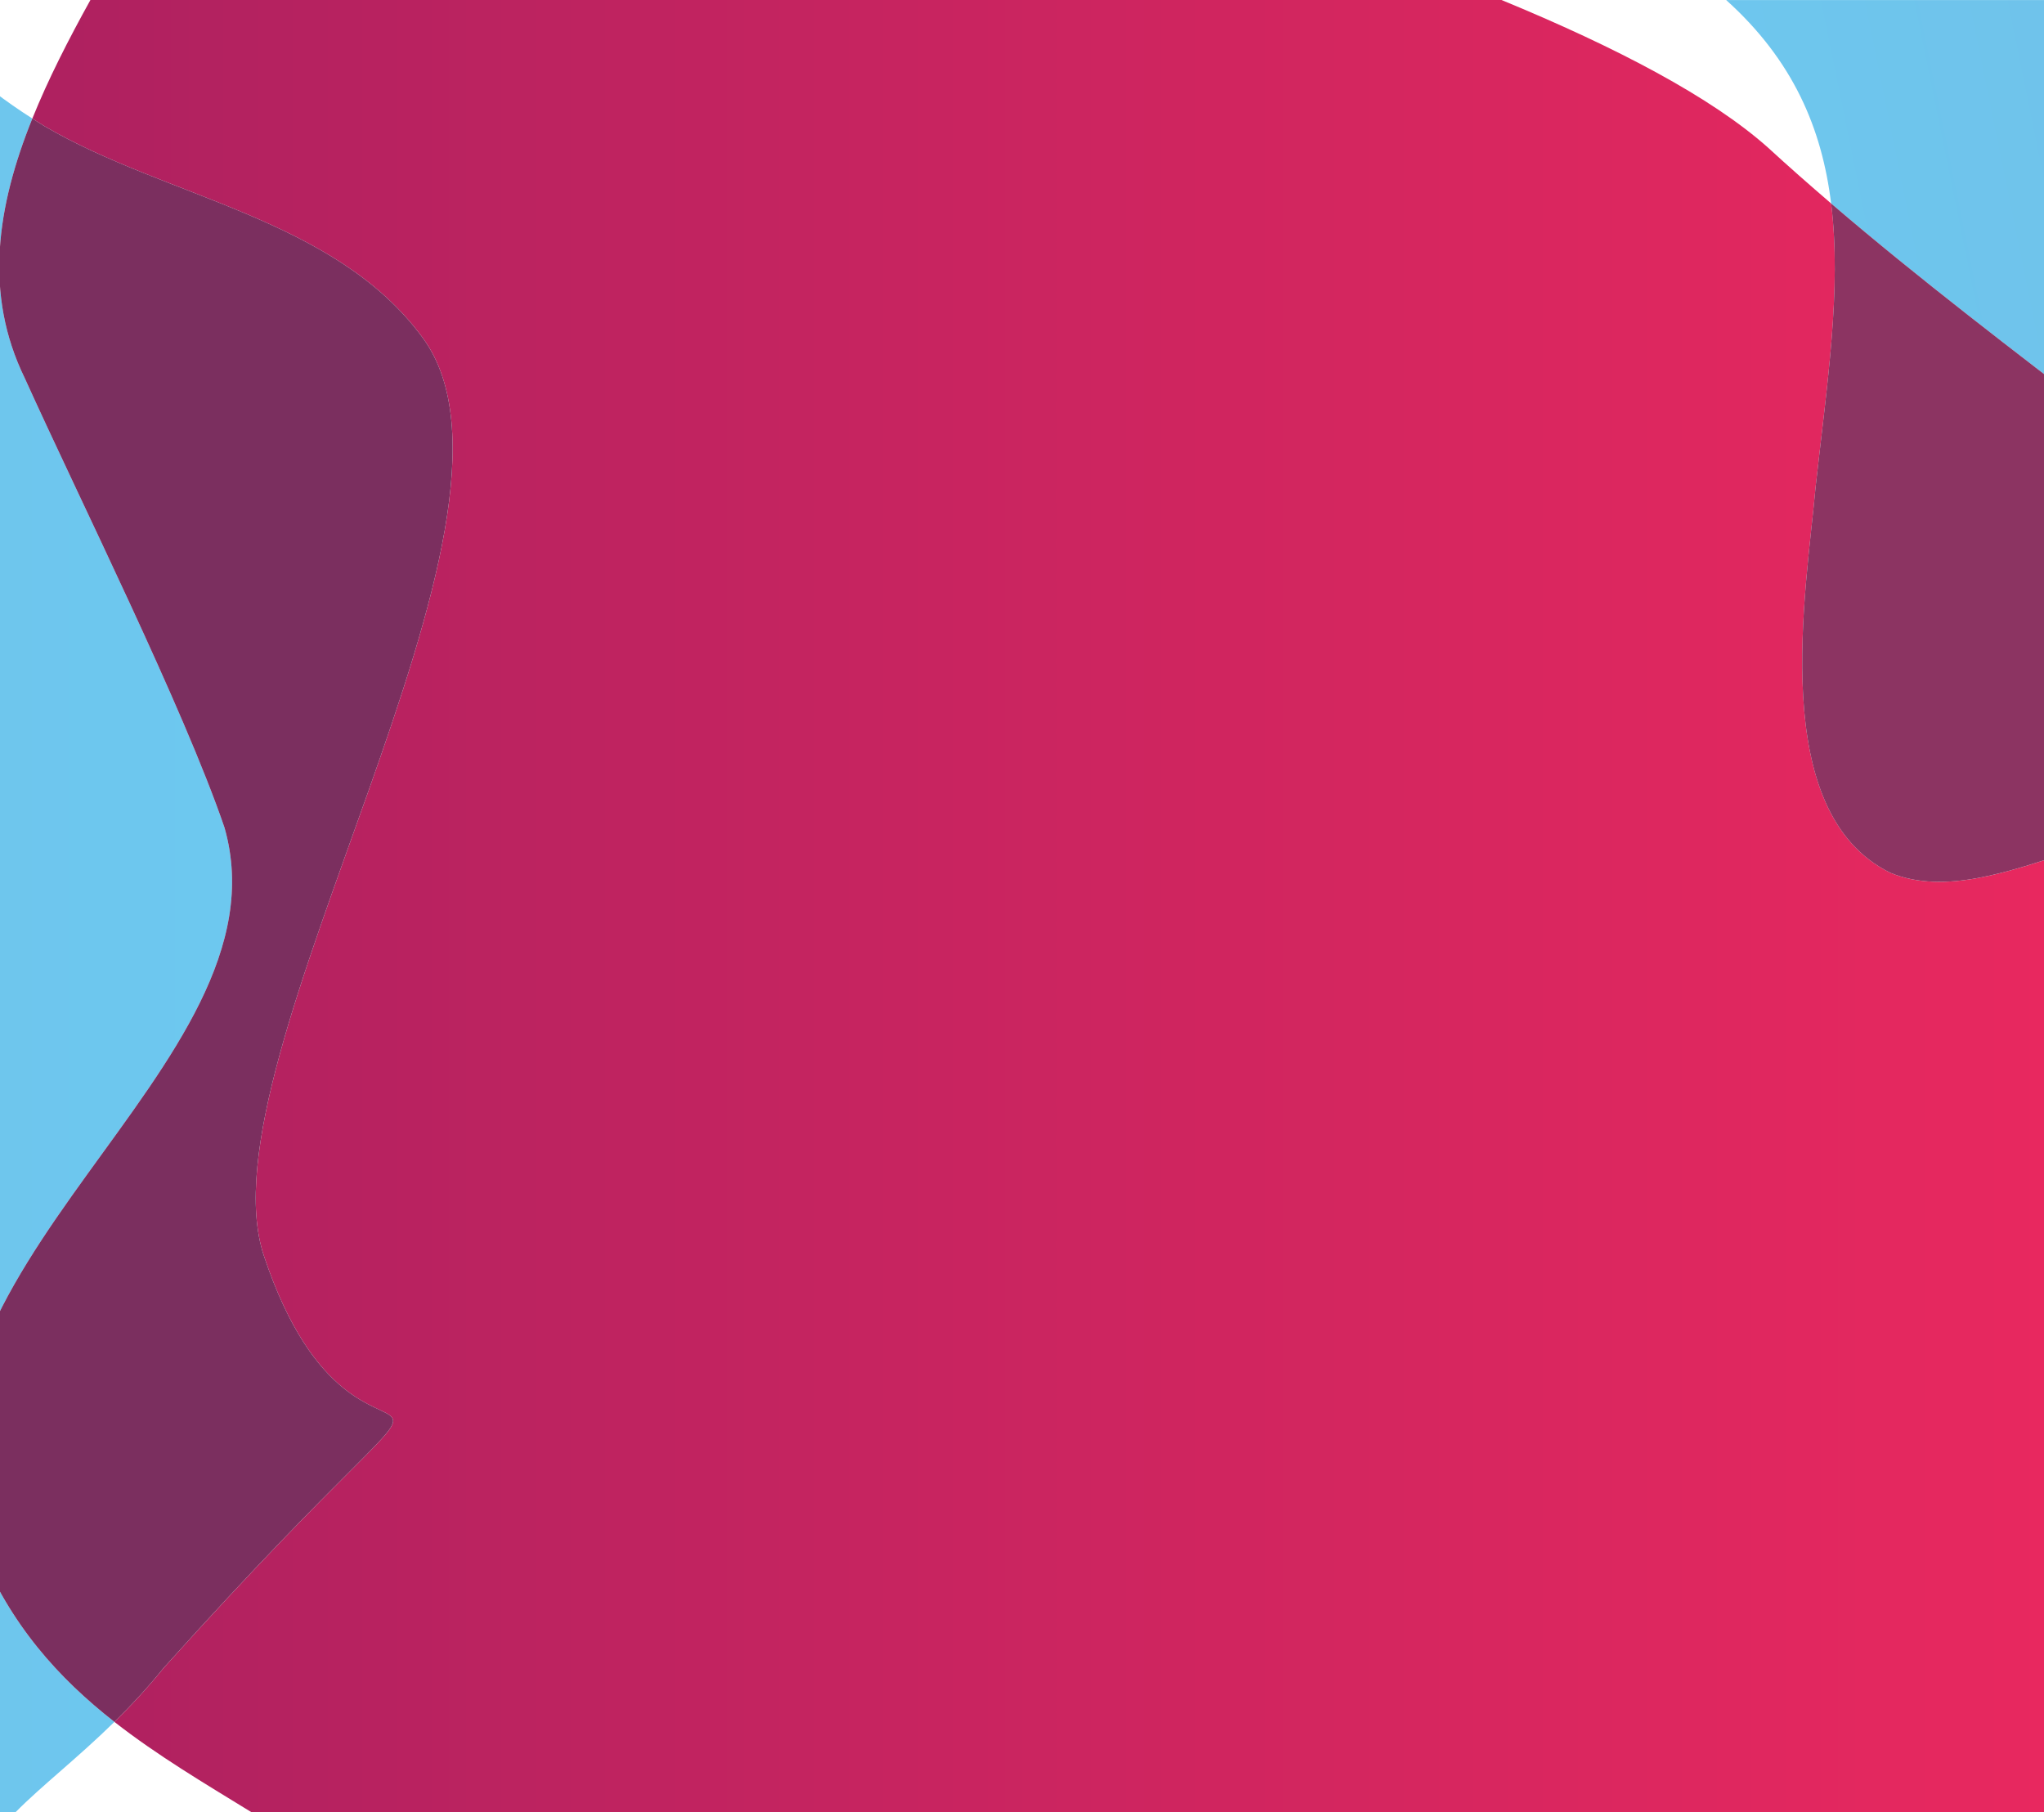 <?xml version="1.0" encoding="utf-8"?>
<!-- Generator: Adobe Illustrator 15.0.0, SVG Export Plug-In . SVG Version: 6.00 Build 0)  -->
<!DOCTYPE svg PUBLIC "-//W3C//DTD SVG 1.1//EN" "http://www.w3.org/Graphics/SVG/1.1/DTD/svg11.dtd">
<svg version="1.1" id="Layer_1" xmlns="http://www.w3.org/2000/svg" xmlns:xlink="http://www.w3.org/1999/xlink" x="0px" y="0px"
	 width="143.255px" height="127px" viewBox="0 0 143.255 127" enable-background="new 0 0 143.255 127" xml:space="preserve">
<g>
	<linearGradient id="SVGID_1_" gradientUnits="userSpaceOnUse" x1="261.611" y1="63.5" x2="431.881" y2="63.5">
		<stop  offset="0" style="stop-color:#AE2160"/>
		<stop  offset="1" style="stop-color:#EE295F"/>
	</linearGradient>
	<path fill="url(#SVGID_1_)" d="M404.395,120.491c-8.247-15.915,3.604-20.312,13.266-28.275
		C453.994,60.115,395.961,34.657,406.152,0H281.019c-0.311,0.456-0.615,0.911-0.951,1.373c-6.398,9.66-16.307,26.721-3.422,36.643
		c10.128,8.117,40.563,13.807,33.76,32.852c-1.979,5.537-8.155,11.159-11.457,16.07c-6.68,9.936-9.352,19.778-0.916,29.625
		c3.39,3.957,7.484,7.351,11.842,10.438h99.431C407.315,125.338,405.637,123.195,404.395,120.491z"/>
	<linearGradient id="SVGID_2_" gradientUnits="userSpaceOnUse" x1="-429.765" y1="63.5" x2="-250.571" y2="63.5">
		<stop  offset="0" style="stop-color:#1C75BC"/>
		<stop  offset="1" style="stop-color:#00AEEF"/>
	</linearGradient>
	<path opacity="0.59" fill="url(#SVGID_2_)" d="M-277.694,112.096c-5.82-7.561-10.502-16.18-12.561-25.553
		c-1.6-7.277-0.865-13.469,3.648-19.5c3.6-4.811,12.158-11.35,12.77-17.758c0.77-8.041-8.889-14.492-13.59-19.844
		c-5.06-5.762,3.617-11.859,15.589-18.051C-280.335,7.491-290.393,3.612-300.12,0H-426.89c-3.625,12.354-3.609,25.574,3.125,31.922
		c11,10.023,31,4.455,37,22.277c6,16.707-13,35.643-22,46.781c-4,4.455-20,17.822-21,25.619c0,0.133,0.011,0.267,0.016,0.4h154.25
		c1.661-1.977,3.285-4,4.906-6.061C-273.975,116.811-277.074,112.901-277.694,112.096z"/>
	<g>
		<linearGradient id="SVGID_3_" gradientUnits="userSpaceOnUse" x1="-271.838" y1="63.5" x2="-118.974" y2="63.5">
			<stop  offset="0" style="stop-color:#AE2160"/>
			<stop  offset="1" style="stop-color:#EE295F"/>
		</linearGradient>
		<path fill="url(#SVGID_3_)" d="M-135.216,115.604c-3.292-2.438-5.637-5.182-6.132-8.496c-1.625-10.877,0.555-18.904,7.074-27.59
			c5.438-7.244,12.262-13.891,14.508-22.969c4.348-17.566-10.064-24.941-21.707-33.951c-4.898-3.792-6.27-8.279-6.192-13.07
			c-4.377-1.87-8.722-3.547-12.816-5.096c-3.461-1.308-7.865-2.761-12.647-4.432h-75.481c-7.392,3.796-15.921,7.611-23.229,11.39
			c14.17,6.502,23.985,13.06,20.593,18.528c-4.922,7.934-8.076,9.246-13.666,16.424c-7.682,9.859-7.217,26.129,2.127,34.174
			c6.502,5.598,16.715,9.793,9.973,20.604c-4.125,6.611-10.977,11.121-15.74,17.215c-0.683,0.873-1.362,1.742-2.042,2.605
			c1.71,2.089,3.492,4.232,5.063,6.061h124.643c1.518-2.827,2.85-5.753,4.152-8.434C-136.25,117.568-135.74,116.583-135.216,115.604
			z"/>
	</g>
	<g>
		<path fill="#79305F" d="M-287.427,29.441c4.701,5.352,14.359,11.803,13.59,19.844c-0.611,6.408-9.17,12.947-12.77,17.758
			c-4.514,6.031-5.248,12.223-3.648,19.5c2.059,9.373,6.74,17.992,12.561,25.553c0.62,0.806,3.719,4.715,7.101,8.844
			c0.679-0.863,1.358-1.732,2.042-2.605c4.764-6.094,11.615-10.604,15.74-17.215c6.742-10.811-3.471-15.006-9.973-20.604
			c-9.344-8.045-9.809-24.314-2.127-34.174c5.59-7.178,8.744-8.49,13.666-16.424c3.393-5.468-6.423-12.025-20.593-18.528
			C-283.81,17.582-292.487,23.679-287.427,29.441z"/>
	</g>
	<linearGradient id="SVGID_4_" gradientUnits="userSpaceOnUse" x1="-176.778" y1="63.5" x2="72.821" y2="63.5">
		<stop  offset="0" style="stop-color:#1C75BC"/>
		<stop  offset="1" style="stop-color:#00AEEF"/>
	</linearGradient>
	<path opacity="0.59" fill="url(#SVGID_4_)" d="M-1.499,108.404C-9.003,89.229,20.532,74.793,15.735,58
		c-2.895-8.463-10.113-22.902-14-31.5c-2.887-5.917-1.959-12.02,0.532-18.195C-1.455,5.952-4.656,2.912-7.92,0h-138.34
		c-0.706,3.233-1.354,6.442-1.405,9.527c13.934,5.951,28.206,13.862,35.805,25.883c4.168,6.594,6.33,14.422,5.326,23.842
		c-2.358,22.143-18.716,37.701-28.682,56.352c5.769,4.273,14.455,7.606,21.314,11.396H1.085c1.844-1.869,4.317-3.766,6.933-6.334
		C4.122,117.615,0.719,113.88-1.499,108.404z"/>
	<g>
		<path fill="#973361" d="M-141.474,22.598c11.643,9.01,26.055,16.385,21.707,33.951c-2.246,9.078-9.07,15.725-14.508,22.969
			c-6.52,8.686-8.699,16.713-7.074,27.59c0.495,3.314,2.84,6.058,6.132,8.496c9.966-18.65,26.324-34.209,28.682-56.352
			c1.004-9.42-1.158-17.248-5.326-23.842c-7.599-12.021-21.871-19.932-35.805-25.883C-147.744,14.318-146.372,18.806-141.474,22.598
			z"/>
	</g>
	<g>
		<linearGradient id="SVGID_5_" gradientUnits="userSpaceOnUse" x1="2.268" y1="63.5" x2="158.025" y2="63.5">
			<stop  offset="0" style="stop-color:#AE2160"/>
			<stop  offset="1" style="stop-color:#EE295F"/>
		</linearGradient>
		<path fill="url(#SVGID_5_)" d="M151.177,97.209c2.393-8.877,11.059-28.754,4.354-36.852c-4.635-6.043-15.381,3.961-23.035,0.811
			c-8.668-4.252-5.902-19.709-5.24-27.111c0.804-7.19,1.819-13.811,1.082-19.797c-1.507-1.293-2.991-2.598-4.434-3.923
			C119.951,6.816,113.314,3.328,105.234,0H6.337C4.798,2.777,3.379,5.548,2.268,8.305c0.29,0.183,0.573,0.375,0.87,0.549
			c8.506,5,20.365,6.428,26.506,14.844c9.273,12.709-15.752,50.5-11.15,64.303c7,21,19.297-0.383-7.021,28.881
			c-1.151,1.426-2.315,2.668-3.454,3.785c3.016,2.36,6.324,4.312,9.613,6.334H150.96
			C147.784,117.584,149.026,105.187,151.177,97.209z"/>
	</g>
	<g>
		<path fill="#7B2F5F" d="M1.735,26.5c3.887,8.598,11.105,23.037,14,31.5c4.797,16.793-24.738,31.229-17.234,50.404
			c2.218,5.476,5.621,9.211,9.517,12.262c1.139-1.117,2.303-2.359,3.454-3.785C37.79,87.617,25.493,109,18.493,88
			c-4.602-13.803,20.424-51.594,11.15-64.303c-6.141-8.416-18-9.844-26.506-14.844c-0.297-0.174-0.58-0.366-0.87-0.549
			C-0.224,14.48-1.151,20.583,1.735,26.5z"/>
	</g>
	
		<linearGradient id="SVGID_6_" gradientUnits="userSpaceOnUse" x1="-119.968" y1="799.47" x2="95.63" y2="799.47" gradientTransform="matrix(0.98 -0.199 0.199 0.98 37.342 -720.061)">
		<stop  offset="0" style="stop-color:#00AEEF"/>
		<stop  offset="1" style="stop-color:#1C75BC"/>
	</linearGradient>
	<path opacity="0.59" fill="url(#SVGID_6_)" d="M262.209,117.386c-5.117-16.532,29.661-25.827,35.648-38.116
		c3.777-7.753-3.965-12.812-9.85-16.063c-7.791-4.307-14.978-6.852-20.271-14.446c-7.797-11.186-7.74-24.337-2.146-36.646
		c1.815-3.935,4.355-7.973,7.139-12.113h-151.75c4.698,4.23,6.71,8.999,7.357,14.259c12.403,10.637,26.719,20.269,38.1,30.641
		c6.574,5.994,10.488,12.85,9.412,21.951c-1.492,12.627-11.891,21.258-14.902,32.805c-2.041,7.83-1.363,15.227,1.918,22.578
		c0.718,1.609,1.638,3.188,2.617,4.766h105.946C267.512,124.46,263.491,121.522,262.209,117.386z"/>
	<path fill="#7D2B5F" d="M298.032,116.562c-8.436-9.847-5.764-19.689,0.916-29.625c3.302-4.911,9.478-10.533,11.457-16.07
		c6.804-19.045-23.632-24.734-33.76-32.852c-12.885-9.922-2.977-26.982,3.422-36.643c0.336-0.462,0.641-0.917,0.951-1.373h-8.289
		c-2.783,4.141-5.323,8.179-7.139,12.113c-5.595,12.31-5.651,25.461,2.146,36.646c5.294,7.595,12.48,10.14,20.271,14.446
		c5.885,3.251,13.627,8.311,9.85,16.063c-5.987,12.289-40.766,21.584-35.648,38.116c1.282,4.137,5.303,7.074,9.219,9.614h38.446
		C305.517,123.913,301.422,120.52,298.032,116.562z"/>
	<g>
		<path fill="#8C3462" d="M160.946,99.656c3.012-11.547,13.41-20.178,14.902-32.805c1.076-9.102-2.838-15.957-9.412-21.951
			c-11.381-10.372-25.696-20.004-38.1-30.641c0.737,5.986-0.278,12.607-1.082,19.797c-0.662,7.402-3.428,22.859,5.24,27.111
			c7.654,3.15,18.4-6.854,23.035-0.811c6.705,8.098-1.961,27.975-4.354,36.852c-2.15,7.978-3.393,20.375-0.217,29.791h14.521
			c-0.979-1.577-1.899-3.156-2.617-4.766C159.583,114.883,158.905,107.486,160.946,99.656z"/>
	</g>
</g>
</svg>
